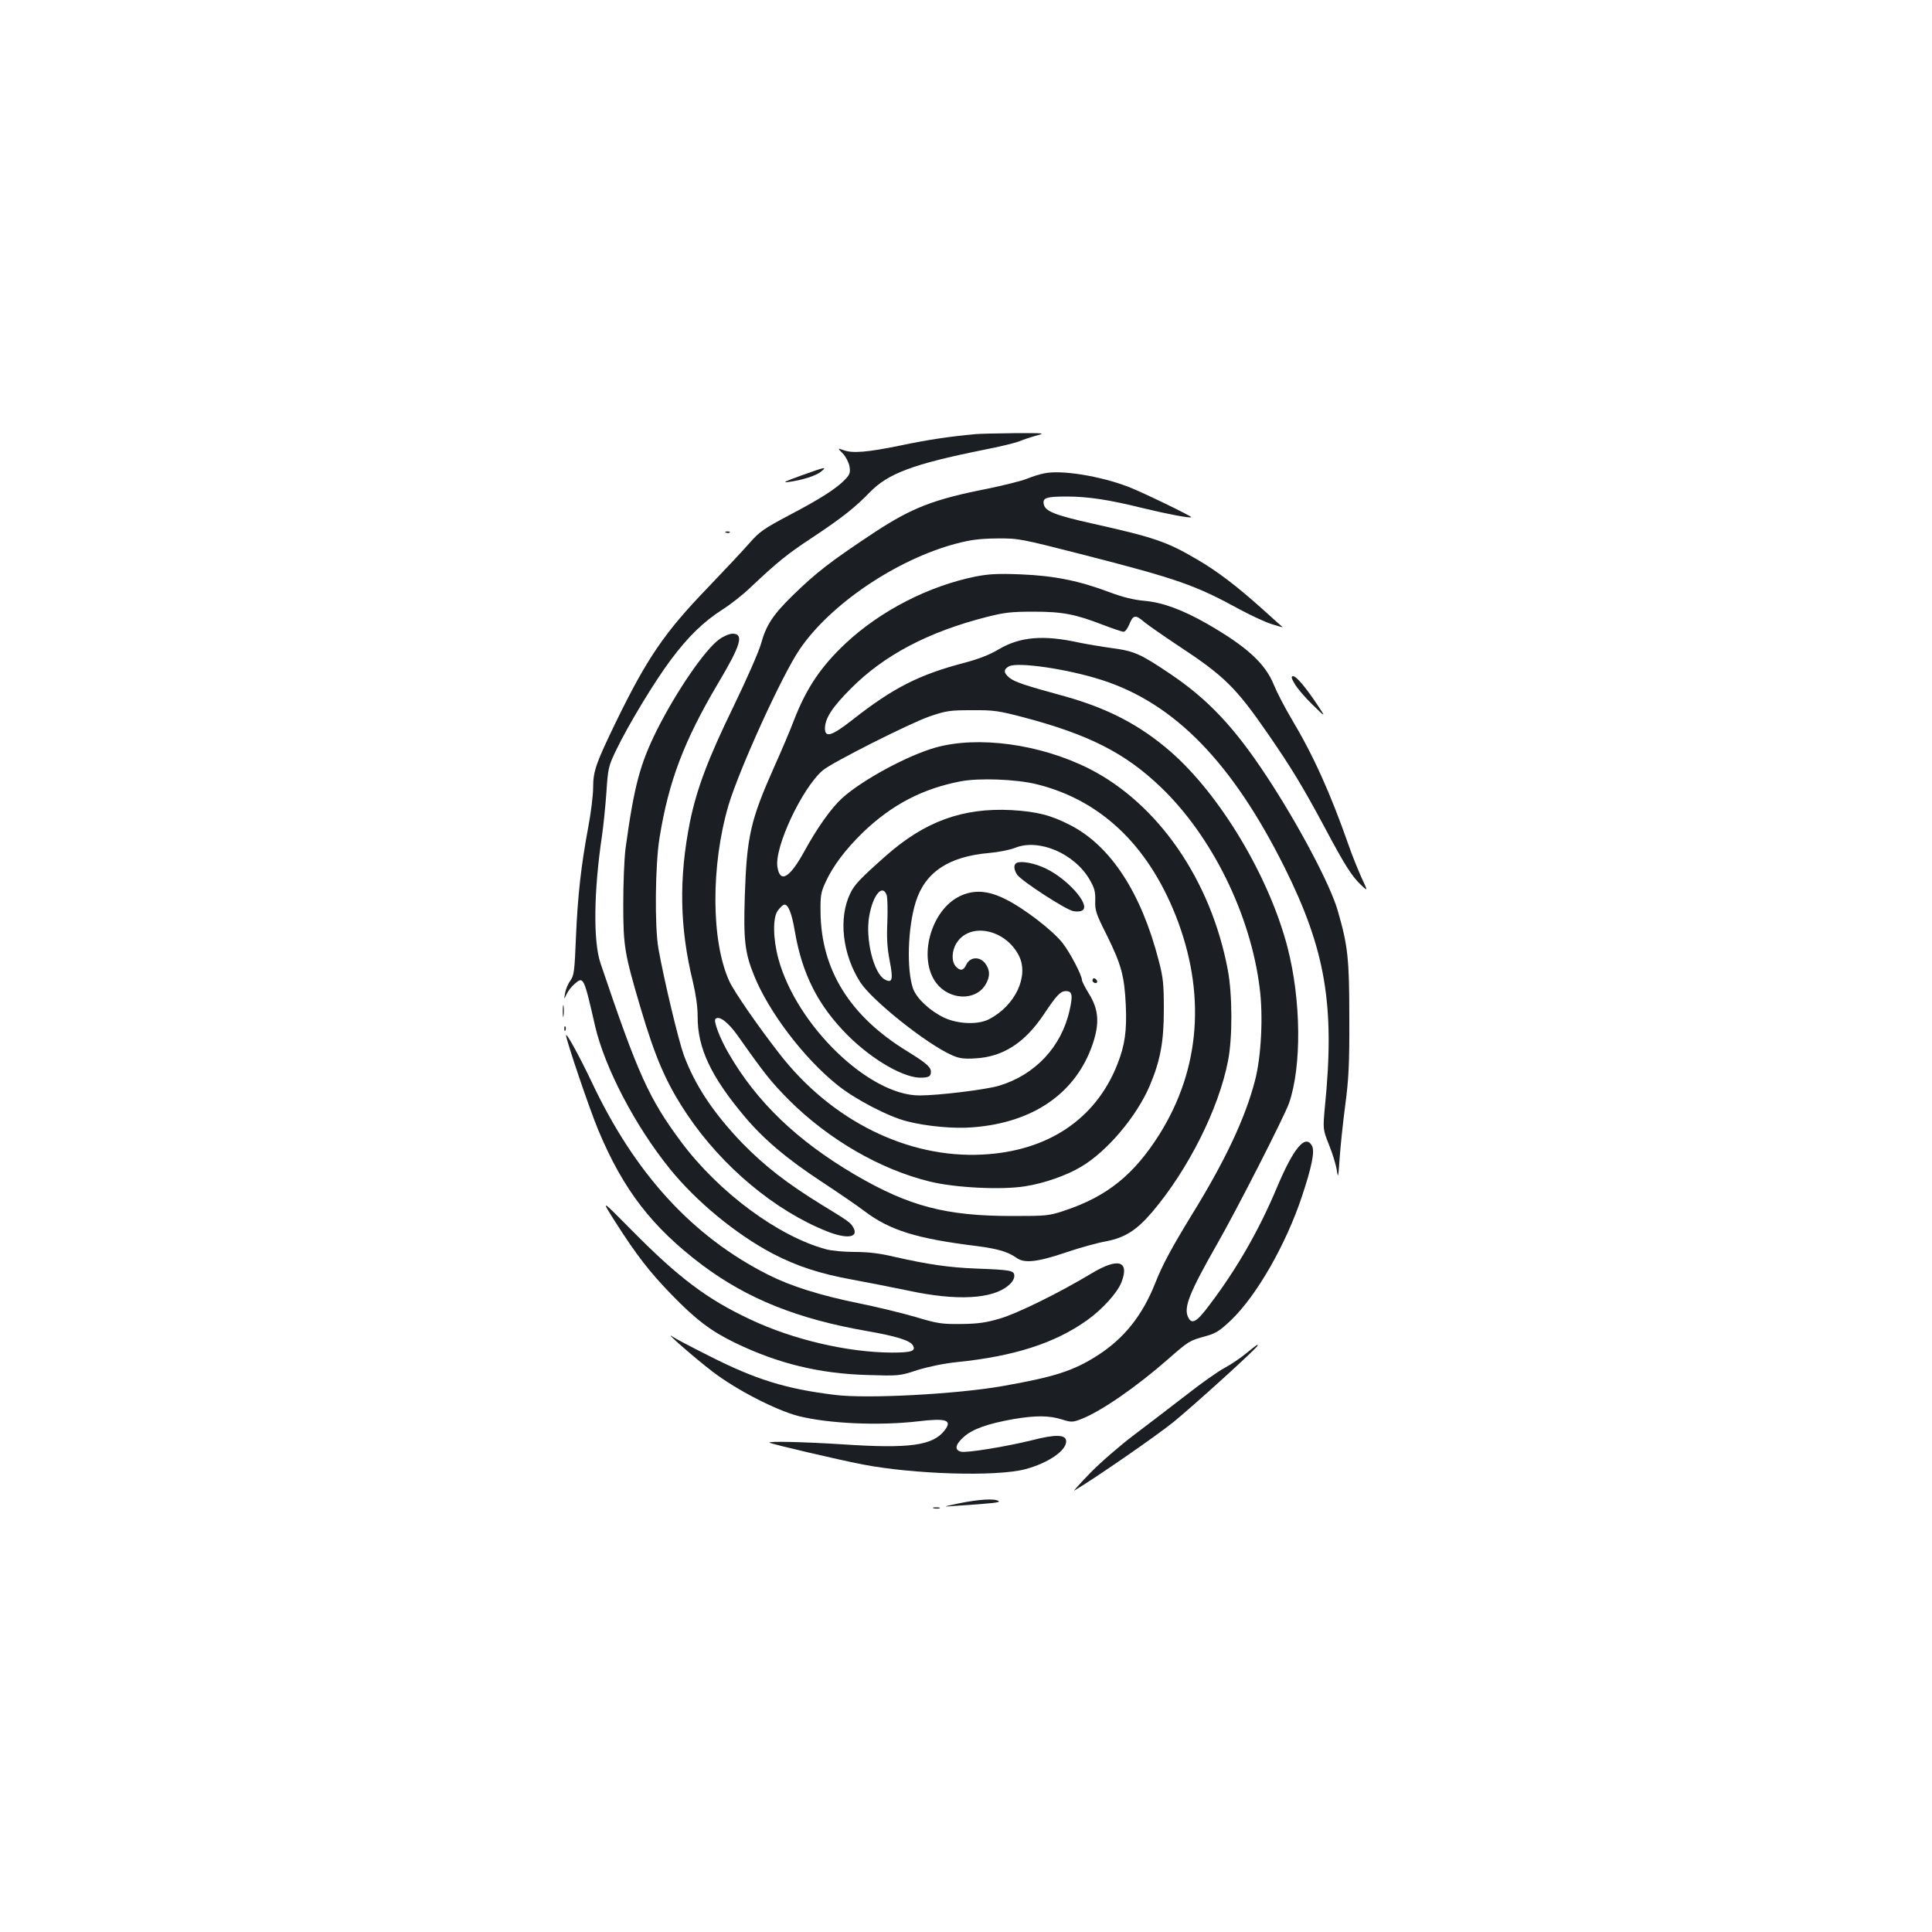 <?xml version="1.0" standalone="no"?>
<!DOCTYPE svg PUBLIC "-//W3C//DTD SVG 20010904//EN"
 "http://www.w3.org/TR/2001/REC-SVG-20010904/DTD/svg10.dtd">
<svg version="1.0" xmlns="http://www.w3.org/2000/svg"
 width="1000pt" height="1000pt" viewBox="0 0 1000 1000"
 preserveAspectRatio="xMidYMid meet">
<g transform="translate(0,1000) scale(0.1,-0.1)"
fill="#1b1f23" stroke="none">
<path d="M5050 7753 c-141 -13 -247 -29 -390 -59 -171 -35 -249 -42 -297 -23
-28 10 -28 10 0 -19 15 -16 30 -45 34 -66 5 -32 2 -42 -23 -68 -44 -46 -126
-99 -288 -184 -132 -70 -155 -86 -205 -143 -31 -36 -128 -139 -216 -231 -226
-234 -316 -367 -476 -695 -105 -217 -119 -256 -119 -343 0 -37 -11 -128 -25
-202 -37 -198 -55 -356 -64 -573 -7 -175 -10 -196 -29 -223 -12 -16 -24 -45
-27 -64 -6 -35 -6 -35 8 -5 8 17 27 41 42 53 45 39 47 36 105 -218 50 -216
208 -519 388 -741 137 -169 342 -338 532 -438 125 -65 244 -104 415 -135 77
-14 208 -40 290 -57 247 -53 432 -43 514 27 19 15 31 35 31 49 0 29 -13 32
-200 39 -142 6 -245 21 -422 61 -74 18 -137 25 -205 25 -54 0 -120 6 -148 14
-248 67 -555 295 -749 555 -168 226 -224 351 -418 926 -38 113 -35 371 8 660
8 55 18 157 23 227 8 121 10 132 50 215 62 129 199 356 284 469 89 119 168
196 268 260 41 26 106 77 144 114 140 132 191 173 317 256 151 100 223 156
300 236 94 97 224 146 586 219 84 16 169 37 188 45 19 8 58 21 87 29 50 13 46
14 -113 13 -91 -1 -181 -3 -200 -5z"/>
<path d="M4145 7538 c-80 -29 -98 -37 -65 -33 73 10 146 33 171 55 32 26 22
24 -106 -22z"/>
<path d="M5405 7550 c-22 -4 -63 -17 -92 -29 -29 -11 -121 -34 -204 -51 -275
-54 -387 -98 -576 -221 -233 -154 -307 -211 -431 -332 -102 -100 -137 -154
-163 -249 -11 -40 -76 -188 -144 -328 -131 -269 -190 -427 -224 -595 -58 -290
-53 -548 15 -825 16 -68 25 -131 25 -181 -1 -162 68 -310 242 -517 100 -119
218 -219 402 -340 88 -58 186 -125 217 -149 133 -101 270 -144 587 -183 106
-14 158 -29 203 -61 41 -29 107 -22 263 31 65 22 155 47 200 55 98 19 158 57
240 153 186 220 343 533 391 780 24 119 23 346 -1 472 -87 464 -361 861 -719
1042 -253 127 -575 171 -796 108 -144 -41 -379 -168 -482 -262 -55 -50 -129
-154 -194 -273 -76 -139 -126 -169 -140 -83 -17 102 128 410 235 501 49 41
451 244 553 279 85 29 104 32 218 32 112 1 139 -3 265 -36 341 -90 528 -185
713 -362 265 -254 465 -659 512 -1040 19 -145 8 -356 -24 -478 -50 -194 -154
-416 -331 -702 -99 -162 -149 -254 -185 -346 -66 -167 -160 -286 -298 -375
-125 -80 -222 -112 -497 -160 -235 -41 -698 -66 -863 -45 -254 31 -409 79
-650 201 -96 48 -181 93 -190 100 -56 38 121 -116 208 -182 125 -95 328 -199
445 -229 157 -39 415 -50 615 -27 149 18 181 7 139 -47 -61 -78 -180 -95 -526
-72 -203 13 -388 17 -380 9 7 -7 354 -88 482 -113 265 -51 689 -64 840 -25
122 32 220 100 213 149 -4 31 -57 32 -174 2 -137 -34 -341 -67 -370 -60 -35 9
-30 37 15 77 45 40 122 68 258 92 113 19 183 19 249 -2 49 -15 55 -15 98 1
103 39 289 168 453 312 106 93 109 95 197 119 50 14 71 28 129 83 132 127 283
391 365 637 52 156 68 235 53 264 -34 63 -95 -10 -181 -214 -93 -222 -208
-422 -348 -607 -69 -93 -94 -106 -113 -64 -23 49 9 128 148 372 105 183 350
664 375 734 66 191 63 534 -8 807 -95 366 -350 792 -608 1015 -157 136 -323
222 -545 284 -209 57 -258 74 -285 95 -32 25 -33 44 -4 60 45 24 302 -13 482
-71 376 -121 674 -427 945 -970 212 -426 261 -713 209 -1235 -11 -120 -11
-120 21 -201 18 -44 36 -103 40 -130 7 -45 8 -40 15 61 4 61 17 184 29 275 18
136 22 215 21 450 0 307 -7 374 -60 557 -38 133 -206 450 -370 698 -164 249
-300 394 -494 525 -157 106 -189 120 -302 135 -57 8 -134 21 -173 29 -185 41
-306 30 -416 -35 -44 -27 -104 -50 -175 -69 -238 -62 -372 -131 -582 -296
-106 -83 -142 -95 -142 -44 0 52 39 111 134 206 172 173 400 293 701 370 94
24 129 28 245 28 151 0 216 -13 361 -69 50 -19 97 -35 105 -35 8 0 21 18 30
40 19 48 32 49 76 11 18 -15 98 -71 178 -124 237 -156 297 -215 464 -457 116
-168 178 -269 291 -480 106 -199 141 -254 189 -300 37 -35 37 -35 2 40 -18 41
-48 114 -64 161 -96 274 -183 467 -297 658 -35 59 -76 138 -91 175 -45 112
-140 199 -349 319 -125 71 -228 109 -320 117 -55 5 -111 18 -180 44 -159 60
-288 86 -460 93 -120 5 -168 2 -235 -11 -243 -49 -492 -177 -672 -345 -128
-120 -203 -231 -267 -395 -21 -56 -68 -166 -104 -246 -122 -274 -142 -359
-152 -670 -7 -224 0 -291 48 -409 76 -189 258 -428 430 -566 91 -74 266 -165
362 -189 102 -26 244 -39 339 -31 316 24 536 178 622 432 36 107 31 178 -20
260 -20 32 -36 64 -36 71 0 24 -62 143 -101 192 -51 65 -201 180 -295 226 -92
46 -164 50 -237 15 -150 -73 -217 -322 -121 -449 68 -89 202 -94 254 -10 26
42 25 78 -1 112 -29 37 -78 33 -97 -6 -15 -33 -32 -35 -55 -10 -23 25 -21 80
3 119 68 112 254 75 324 -64 53 -105 -19 -258 -154 -328 -56 -30 -161 -26
-232 7 -74 35 -143 99 -162 151 -34 97 -28 315 14 449 48 153 170 235 380 253
47 4 108 16 135 27 123 49 307 -30 385 -165 25 -43 30 -62 29 -108 -2 -51 4
-69 60 -180 75 -152 91 -211 98 -361 6 -132 -4 -207 -44 -308 -112 -283 -360
-449 -698 -466 -387 -20 -781 175 -1050 521 -113 145 -235 322 -260 376 -95
208 -96 600 -4 912 57 189 276 671 368 806 159 234 501 465 809 547 76 20 122
26 212 27 113 1 121 -1 450 -85 487 -125 576 -156 810 -284 58 -31 131 -65
164 -75 32 -10 57 -17 55 -15 -2 1 -49 43 -104 93 -134 120 -232 195 -340 258
-155 91 -219 113 -536 184 -197 44 -247 64 -256 99 -8 35 10 42 118 42 108 0
218 -16 394 -60 133 -32 245 -53 251 -47 5 4 -250 128 -325 157 -145 56 -348
89 -436 70z m-40 -1609 c329 -81 574 -312 720 -679 158 -400 129 -793 -83
-1132 -132 -210 -272 -323 -492 -396 -81 -27 -93 -28 -270 -28 -345 0 -535 50
-817 215 -297 175 -505 374 -650 624 -46 78 -81 170 -70 181 19 19 65 -16 115
-86 143 -203 174 -241 267 -335 203 -202 469 -357 725 -420 131 -33 375 -45
497 -25 97 15 214 56 289 101 134 79 286 259 354 417 56 132 74 229 74 397 0
130 -3 164 -27 255 -90 348 -247 590 -455 698 -102 53 -174 71 -307 79 -252
13 -449 -59 -650 -237 -130 -115 -163 -149 -184 -194 -62 -128 -41 -314 51
-459 61 -95 344 -321 476 -379 36 -16 60 -20 122 -16 142 8 255 81 353 228 66
99 86 120 114 120 33 0 37 -20 19 -100 -42 -188 -178 -334 -366 -390 -67 -20
-311 -50 -411 -50 -261 0 -636 362 -730 707 -28 103 -30 214 -3 250 11 15 25
28 31 30 21 7 41 -41 57 -137 38 -223 121 -386 275 -540 131 -130 297 -224
385 -218 33 2 42 7 44 25 4 27 -19 48 -121 111 -298 182 -447 422 -450 722 -1
84 2 102 26 154 39 85 104 170 193 257 150 144 309 227 507 265 95 18 286 11
392 -15z m-776 -573 c5 -13 6 -75 4 -138 -4 -86 -1 -137 12 -203 19 -97 14
-118 -25 -97 -58 31 -102 210 -81 328 19 109 68 168 90 110z"/>
<path d="M3758 7243 c7 -3 16 -2 19 1 4 3 -2 6 -13 5 -11 0 -14 -3 -6 -6z"/>
<path d="M3723 6691 c-74 -53 -222 -269 -323 -470 -87 -175 -118 -289 -162
-611 -7 -53 -12 -182 -12 -290 0 -218 6 -254 89 -535 78 -264 134 -393 244
-557 180 -267 454 -496 723 -602 101 -40 162 -32 136 18 -15 28 -22 33 -168
122 -178 110 -290 197 -406 315 -150 156 -247 301 -305 459 -28 78 -102 387
-131 550 -20 112 -17 438 6 575 47 291 126 499 302 797 120 201 136 258 75
258 -15 0 -46 -13 -68 -29z"/>
<path d="M6701 6461 c12 -22 53 -70 92 -108 70 -68 70 -68 27 -3 -62 93 -110
150 -127 150 -11 0 -10 -9 8 -39z"/>
<path d="M5263 5534 c-18 -8 -16 -35 2 -62 24 -33 250 -180 290 -188 22 -4 41
-2 50 6 36 30 -79 160 -191 214 -57 28 -126 41 -151 30z"/>
<path d="M5656 4932 c-3 -6 -1 -14 5 -17 15 -10 25 3 12 16 -7 7 -13 7 -17 1z"/>
<path d="M2913 4765 c0 -27 2 -38 4 -22 2 15 2 37 0 50 -2 12 -4 0 -4 -28z"/>
<path d="M2921 4674 c0 -11 3 -14 6 -6 3 7 2 16 -1 19 -3 4 -6 -2 -5 -13z"/>
<path d="M2930 4641 c0 -24 122 -384 167 -491 129 -309 279 -503 538 -698 234
-175 493 -279 855 -342 145 -25 219 -48 234 -72 19 -31 -5 -39 -108 -39 -228
1 -511 67 -731 171 -223 104 -372 216 -613 460 -163 165 -163 165 -87 45 110
-172 175 -256 289 -374 128 -132 206 -191 332 -252 222 -107 435 -159 684
-166 163 -5 166 -5 260 26 59 18 137 34 205 41 293 30 504 97 671 216 80 57
158 143 179 198 42 110 -17 128 -155 45 -168 -101 -385 -208 -475 -234 -71
-21 -113 -27 -200 -28 -100 -1 -122 2 -235 36 -69 20 -203 53 -298 72 -197 40
-349 88 -464 146 -394 198 -693 525 -917 1002 -61 128 -131 256 -131 238z"/>
<path d="M6450 2995 c-30 -25 -81 -59 -113 -76 -32 -17 -120 -79 -195 -138
-75 -58 -198 -152 -272 -208 -74 -56 -177 -145 -229 -199 -51 -53 -87 -93 -80
-89 106 63 416 277 511 353 109 89 438 387 438 398 0 7 -3 5 -60 -41z"/>
<path d="M4965 2219 c-90 -19 -90 -19 -15 -13 193 13 231 17 218 25 -21 14
-105 8 -203 -12z"/>
<path d="M4833 2193 c9 -2 23 -2 30 0 6 3 -1 5 -18 5 -16 0 -22 -2 -12 -5z"/>
</g>
</svg>
